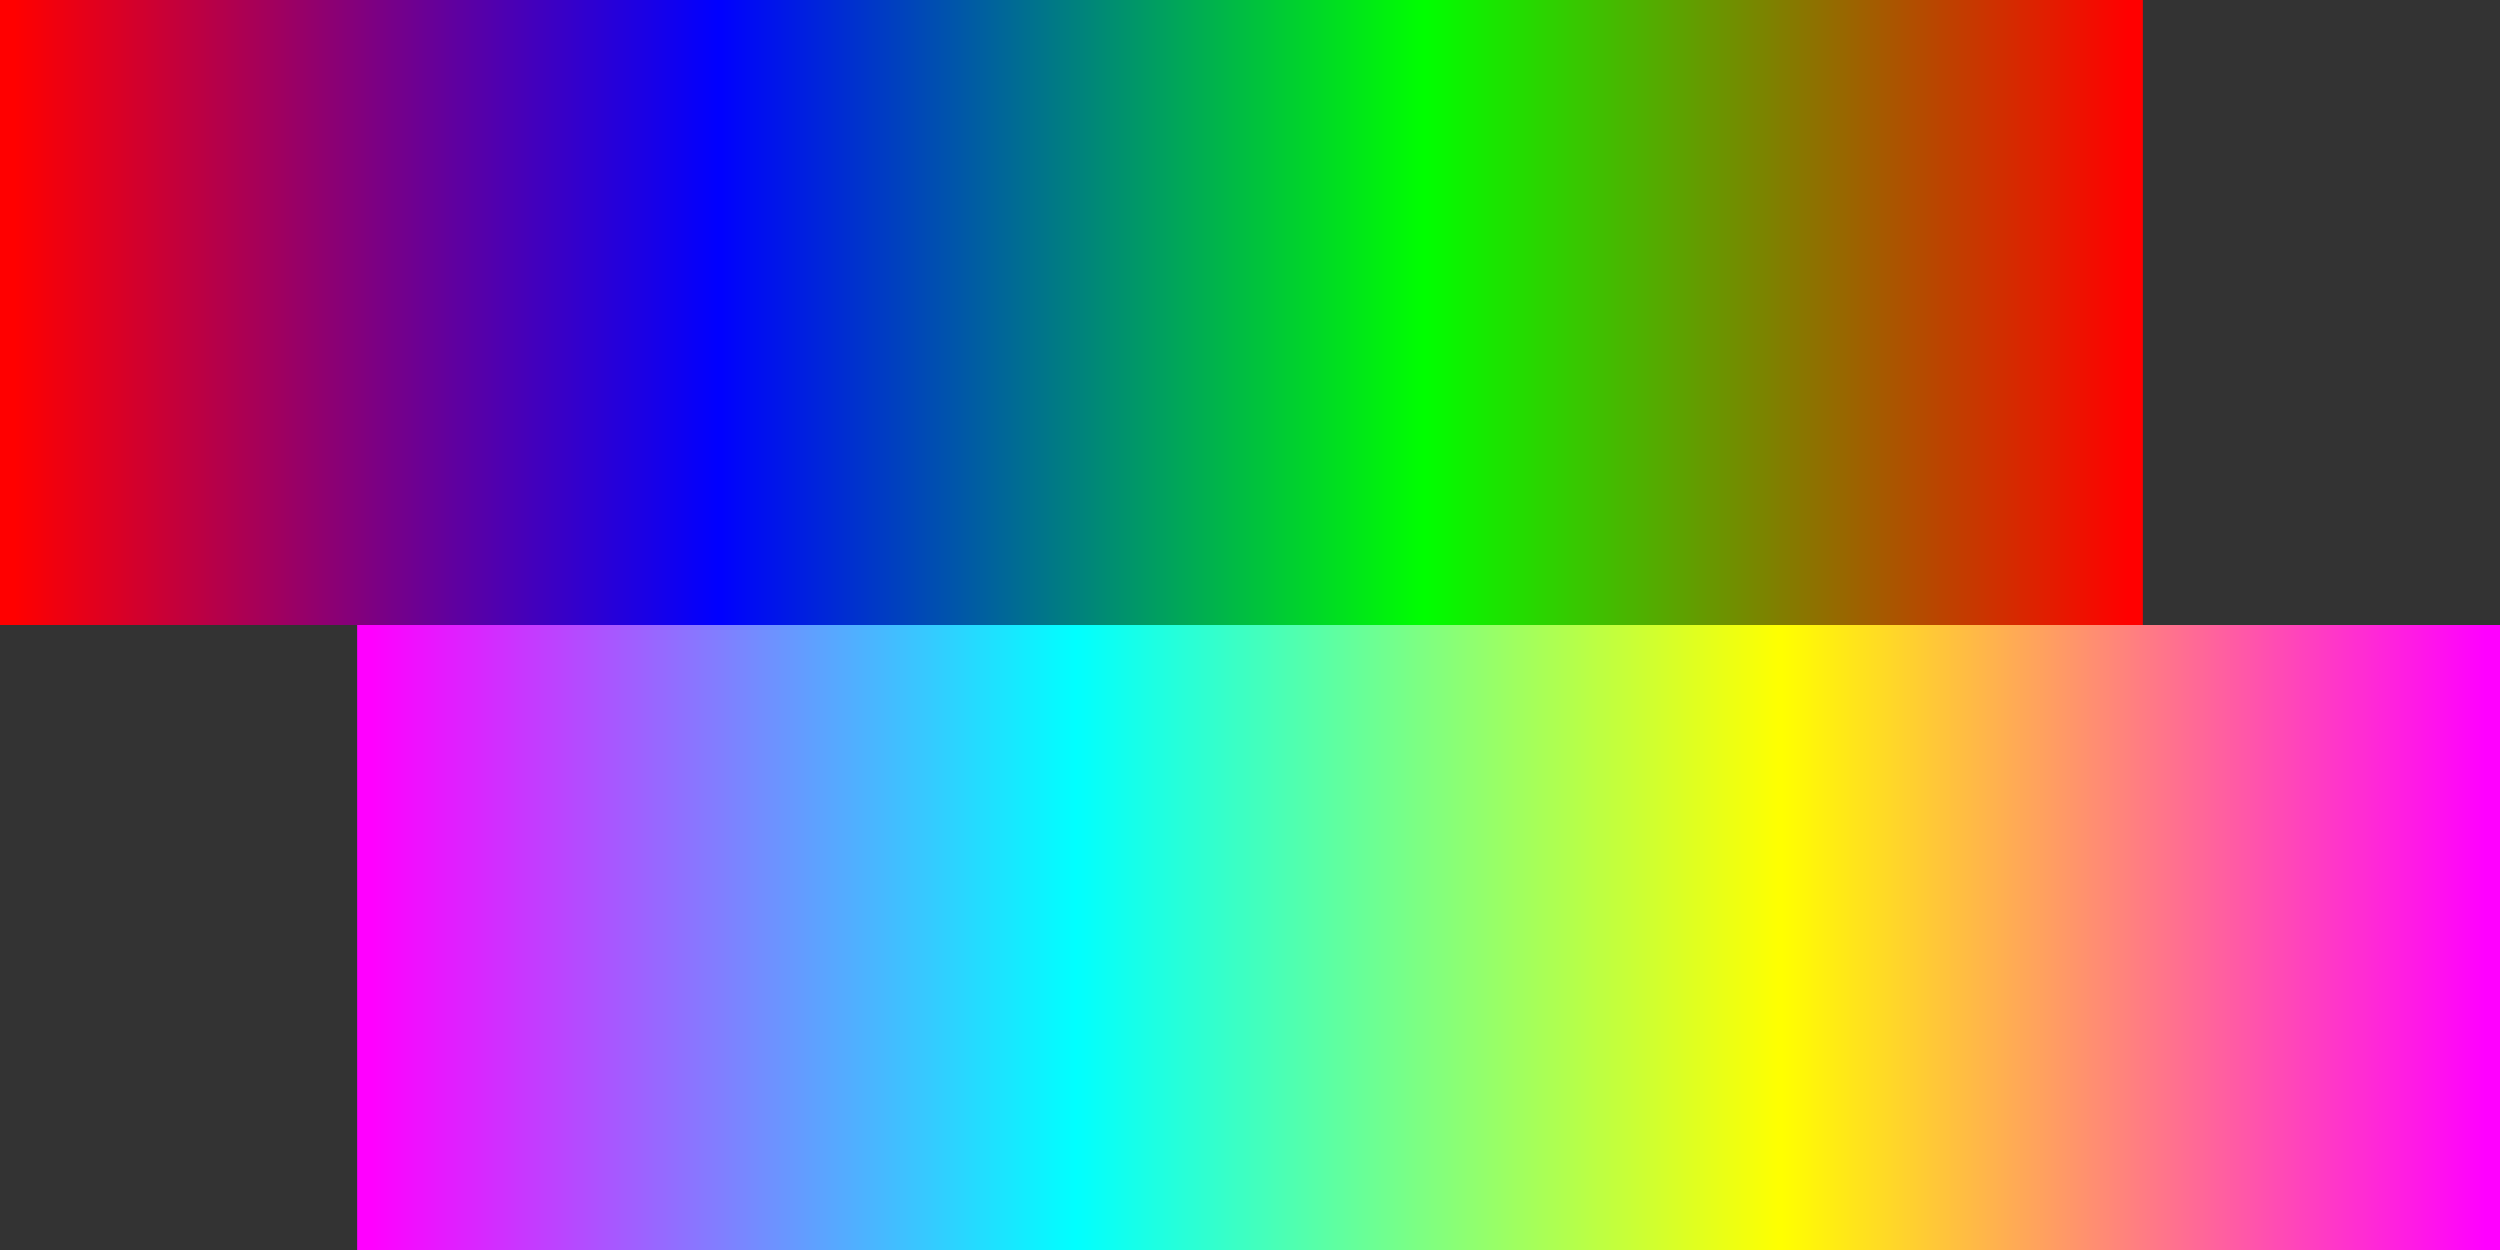 <svg xmlns="http://www.w3.org/2000/svg" 
     xmlns:xlink="http://www.w3.org/1999/xlink" 
     width="4in" height="2in"> 
    <rect width="100%" height="100%" fill="#333333" stroke="none"/> 
    <title xml:lang="en">Dark and Light Rainbow Gradients</title>
    <linearGradient id="primary">                          <!--1-->
        <stop stop-color="#F00" offset="0"/>
        <stop stop-color="#00F" offset="0.333"/>
        <stop stop-color="#0F0" offset="0.667"/>
        <stop stop-color="#F00" offset="1"/>               <!--2-->
    </linearGradient>
    <linearGradient id="secondary">
        <stop stop-color="#F0F" offset="0"/>
        <stop stop-color="#0FF" offset="0.333"/>
        <stop stop-color="#FF0" offset="0.667"/>
        <stop stop-color="#F0F" offset="1"/>
    </linearGradient>
    <rect width="85.714%" height="1in" x="0" y="0" 
          fill="url(#primary)" /> 
    <rect width="85.714%" height="1in" x="14.286%" y="1in" 
          fill="url(#secondary)" />                        <!--3-->
</svg>     